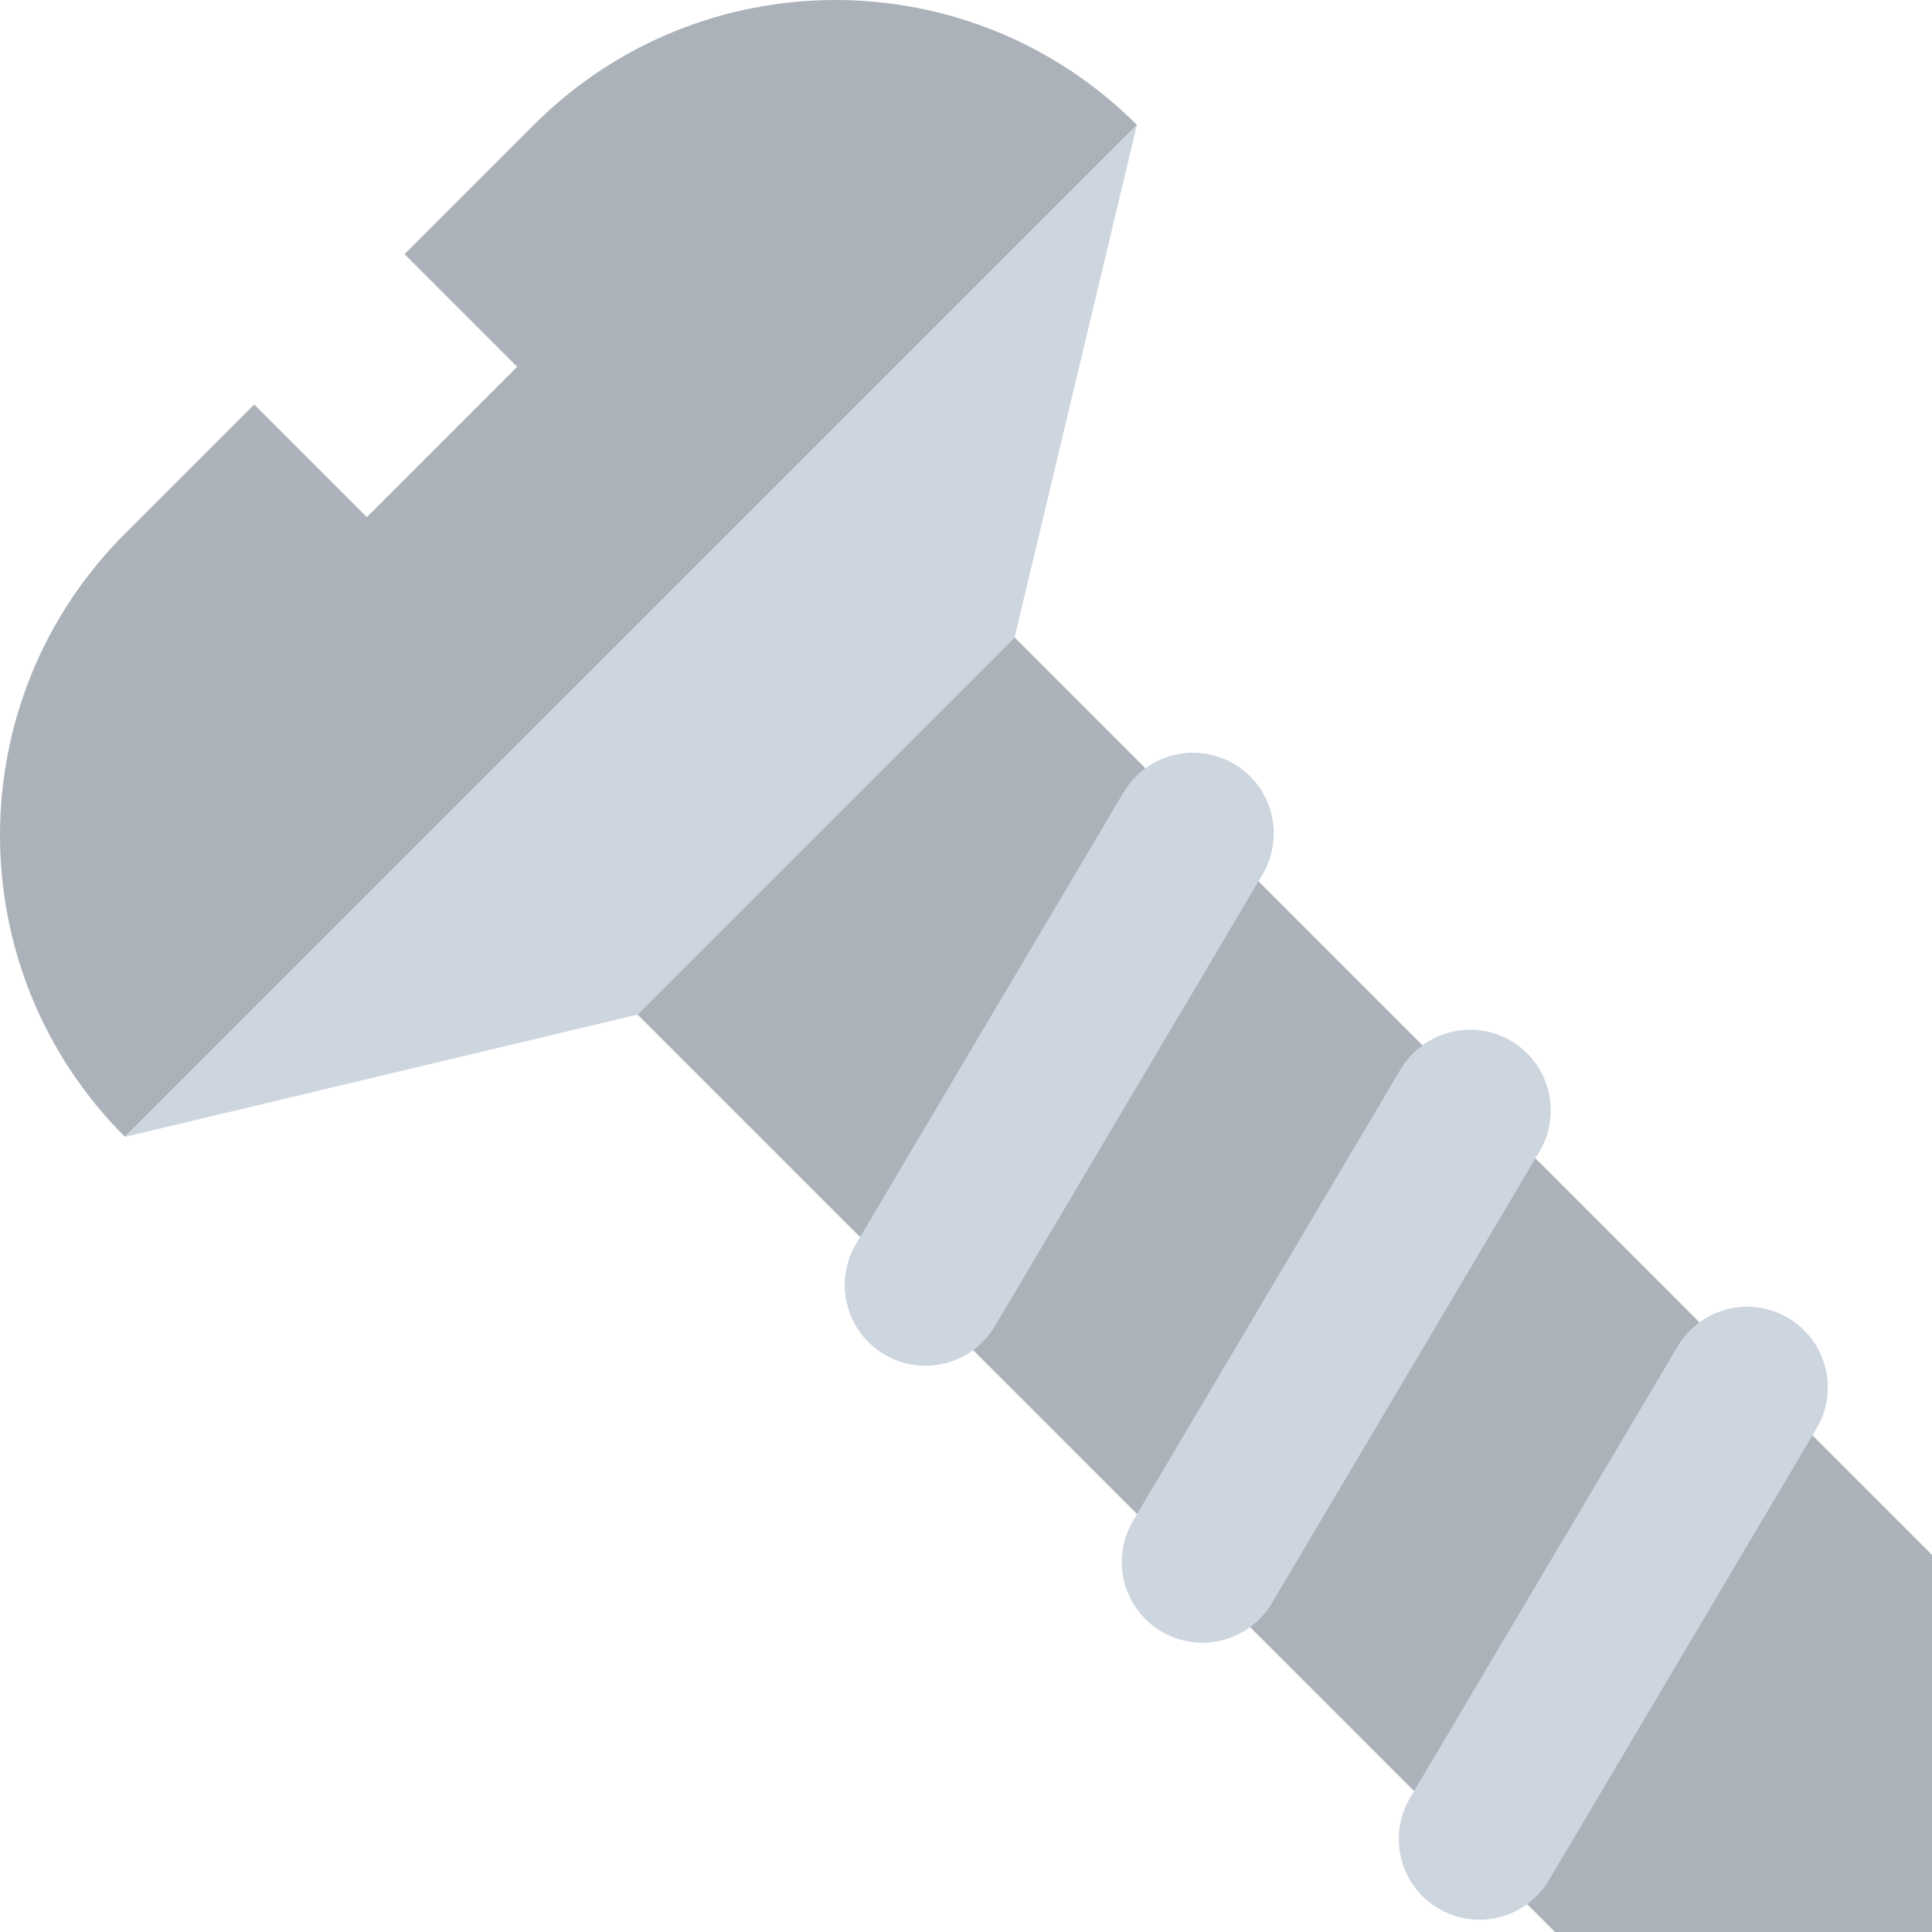 <?xml version="1.0" encoding="utf-8"?>
<!-- Generator: Adobe Illustrator 16.0.0, SVG Export Plug-In . SVG Version: 6.00 Build 0)  -->
<!DOCTYPE svg PUBLIC "-//W3C//DTD SVG 1.1//EN" "http://www.w3.org/Graphics/SVG/1.1/DTD/svg11.dtd">
<svg version="1.1" id="Layer_1" xmlns="http://www.w3.org/2000/svg" xmlns:xlink="http://www.w3.org/1999/xlink" x="0px" y="0px"
	 width="48px" height="48px" viewBox="0 0 48 48" enable-background="new 0 0 48 48" xml:space="preserve">
<g>
	<polygon fill="#CDD5DF" points="3.104,28.245 15.84,25.207 25.207,15.838 28.246,3.103 	"/>
	<polygon fill="#ABB2B9" points="15.84,25.207 38.633,48 48,48 48,38.631 25.209,15.838 	"/>
	<path fill="#CDD5DF" d="M23.49,33.869L23.49,33.869c0.514-0.133,0.957-0.463,1.227-0.92l6.65-11.221
		c0.27-0.457,0.348-1.003,0.217-1.518v-0.001c-0.273-1.072-1.367-1.719-2.439-1.445c-0.516,0.132-0.957,0.463-1.229,0.92
		l-6.648,11.221c-0.271,0.456-0.35,1.003-0.217,1.518v0.001C21.324,33.496,22.416,34.142,23.49,33.869"/>
	<path fill="#CDD5DF" d="M30.371,40.75L30.371,40.75c0.516-0.132,0.957-0.463,1.229-0.92l6.648-11.22
		c0.271-0.457,0.35-1.003,0.217-1.519v-0.001c-0.273-1.071-1.365-1.719-2.438-1.444c-0.516,0.132-0.957,0.463-1.229,0.92
		l-6.648,11.22c-0.271,0.457-0.35,1.003-0.217,1.518v0.001C28.207,40.377,29.299,41.025,30.371,40.75"/>
	<path fill="#CDD5DF" d="M37.254,47.632L37.254,47.632c0.516-0.132,0.957-0.463,1.229-0.92l6.648-11.22
		c0.271-0.457,0.35-1.003,0.217-1.518v-0.001c-0.273-1.072-1.365-1.72-2.439-1.445c-0.514,0.132-0.955,0.463-1.227,0.92l-6.65,11.22
		c-0.27,0.457-0.348,1.003-0.217,1.519v0.001C35.09,47.259,36.182,47.907,37.254,47.632"/>
	<path fill="#ABB2B9" d="M13.262,3.103l-3.211,3.211l2.799,2.799l-3.736,3.736L6.316,10.05l-3.213,3.211
		c-4.137,4.138-4.137,10.846,0,14.982L28.246,3.103C24.109-1.034,17.4-1.034,13.262,3.103"/>
</g>
</svg>
